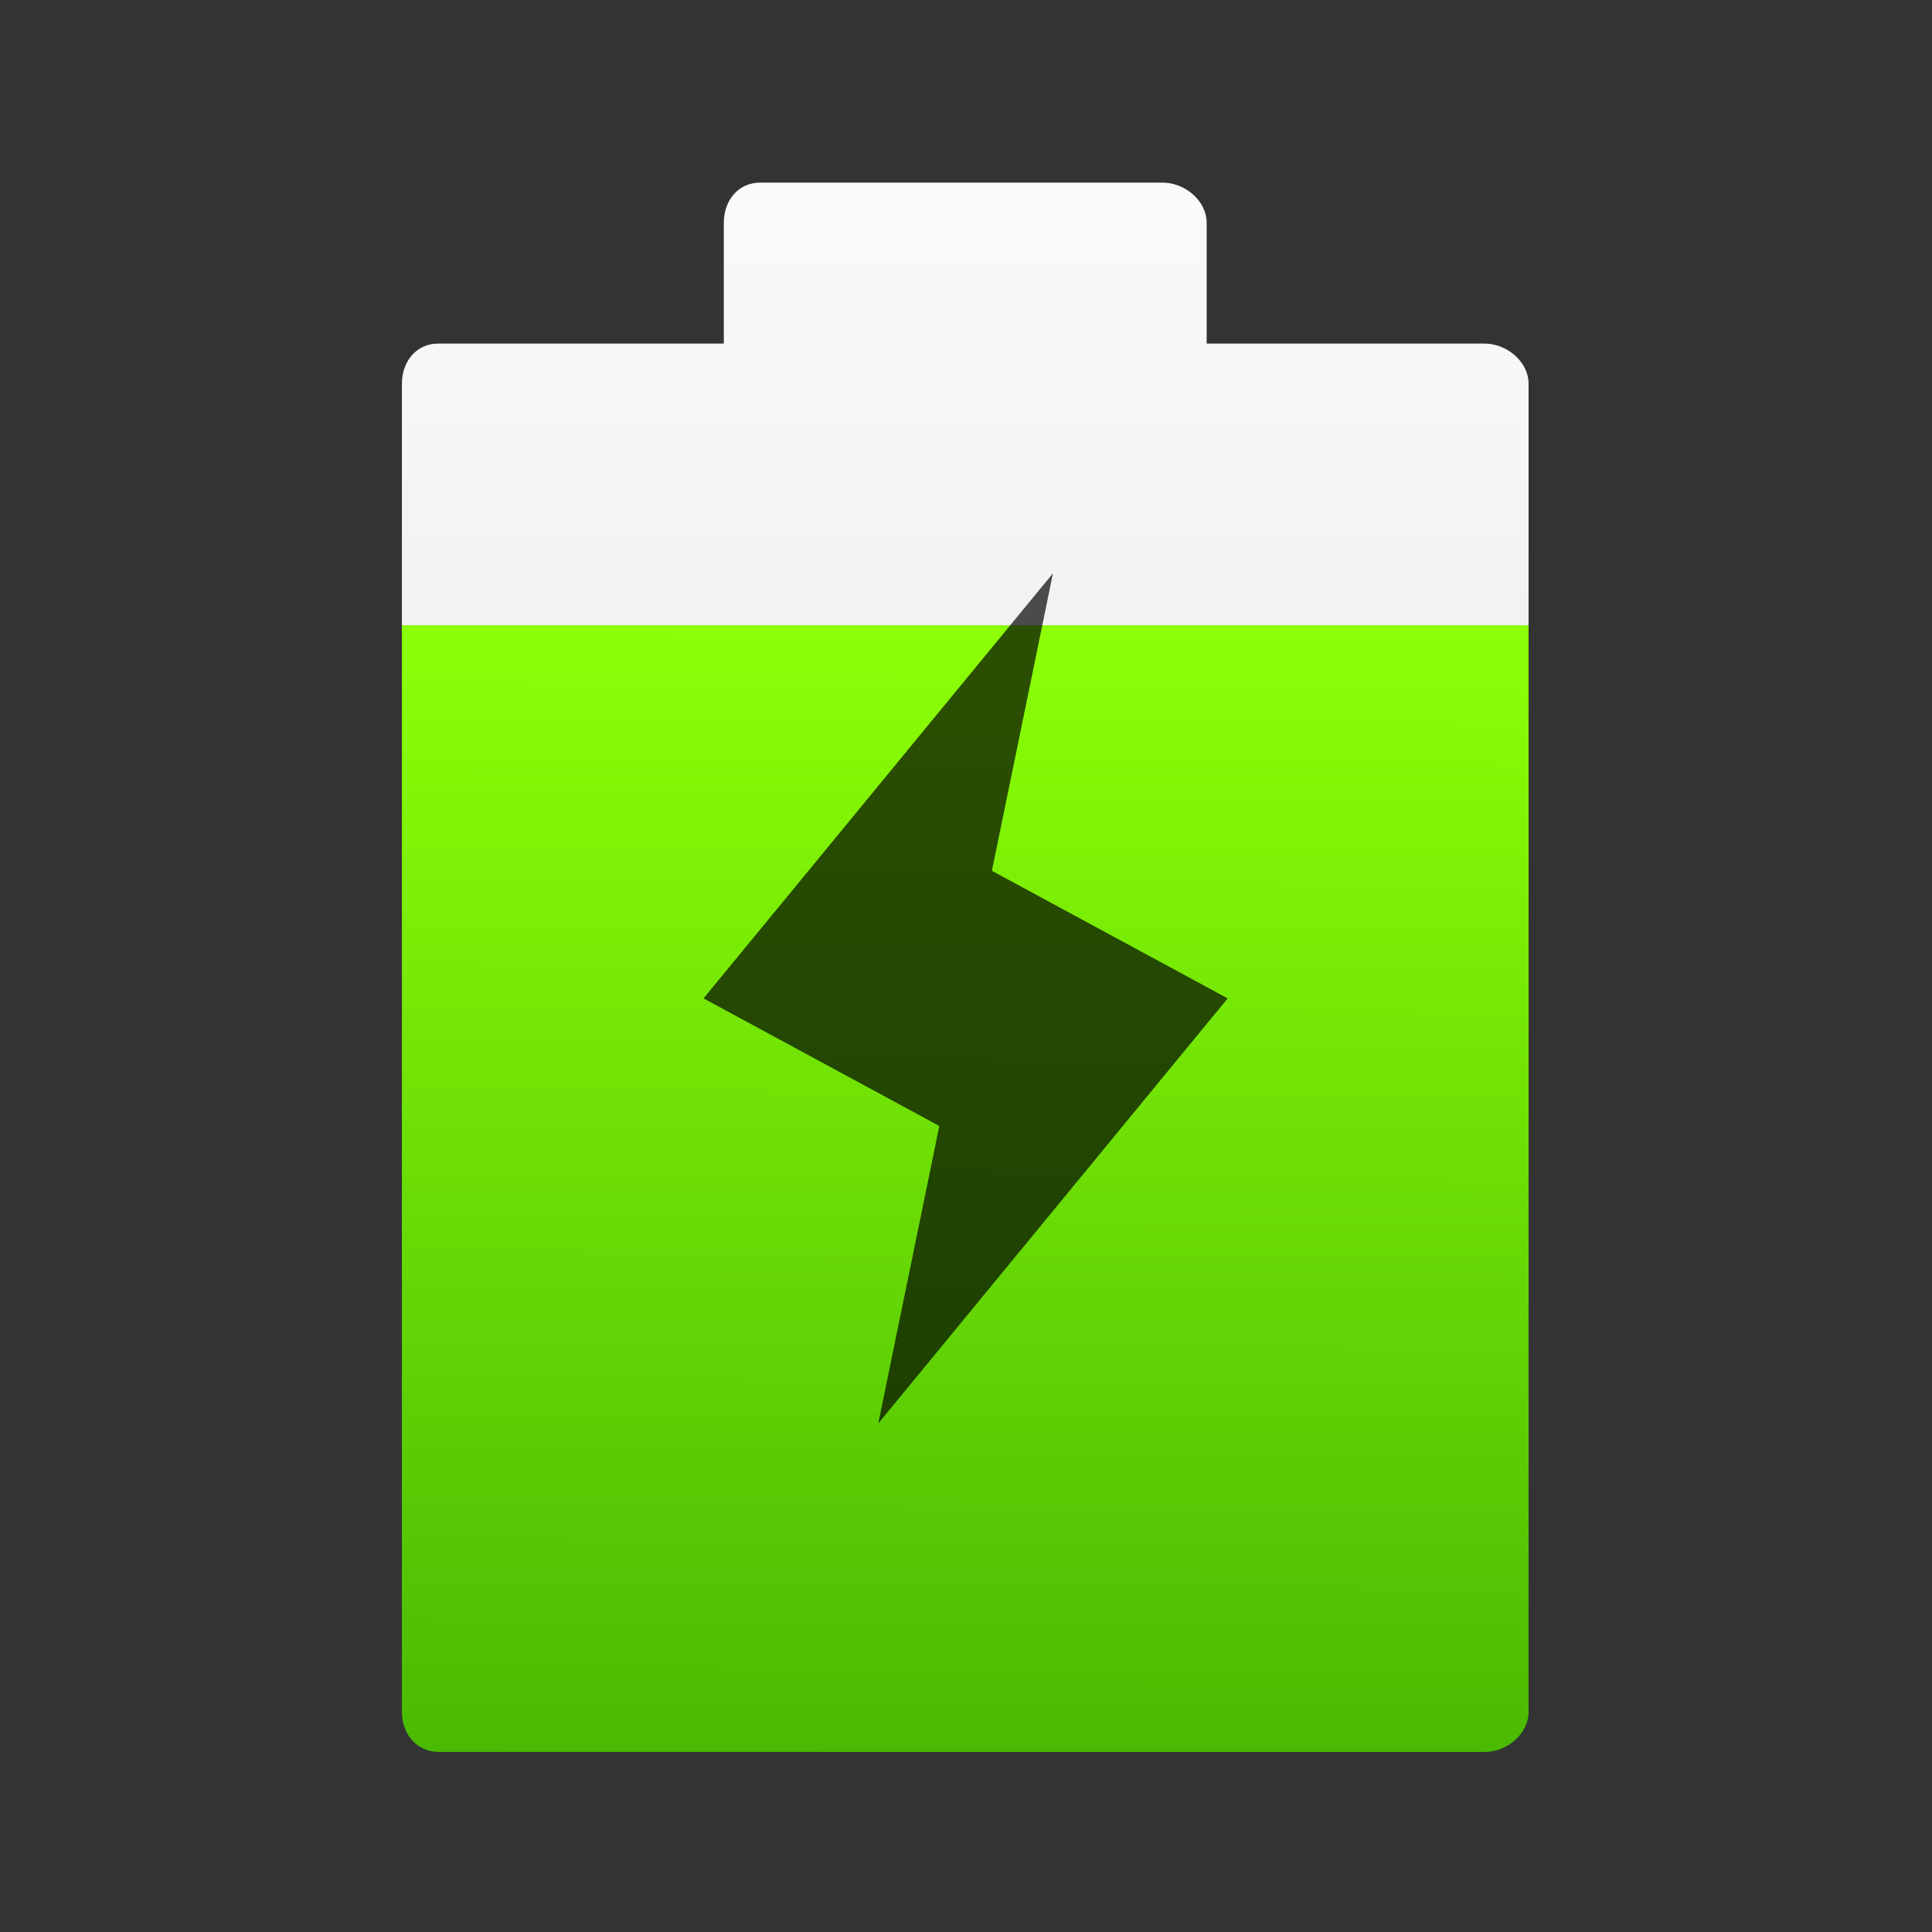 <svg viewBox="0 0 64 64" xmlns="http://www.w3.org/2000/svg"><rect x="0" y="0" width="64" height="64" fill="#333333" stroke="none"/><defs><linearGradient id="b" x1="24.01" x2="23.98" y1="45.44" y2="5.02" gradientUnits="userSpaceOnUse"><stop stop-color="#dbdbdb" offset="0"/><stop stop-color="#fcf9f9" offset="1"/></linearGradient><linearGradient id="a" x1="24.42" x2="24.59" y1="44.22" y2="16.19" gradientUnits="userSpaceOnUse"><stop stop-color="#49b903" offset="0"/><stop stop-color="#8cff07" offset="1"/></linearGradient></defs><g transform="matrix(1.006 0 0 1.006-741.43-159.06)"><g transform="matrix(1.325 0 0 1.325 737 157.5)"><path d="m37.994 43c0 .552-.533 1-1.085 1h-26c-.552 0-.915-.448-.915-1v-27h28v27" fill="url(#a)"/><path d="m37.994 16v-6c0-.552-.543-1-1.095-1h-6.905v-3c0-.552-.543-1-1.095-1h-10c-.552 0-.905.448-.905 1v3h-7.095c-.552 0-.905.448-.905 1v6h28" fill="url(#b)"/></g><path transform="matrix(2.333 0 0 2.333 708.2 -2233)" d="m27.21 1033-4.932 6 3.328 1.801-0.862 4.199 4.932-6-3.328-1.801z" fill-opacity=".691"/></g></svg>

